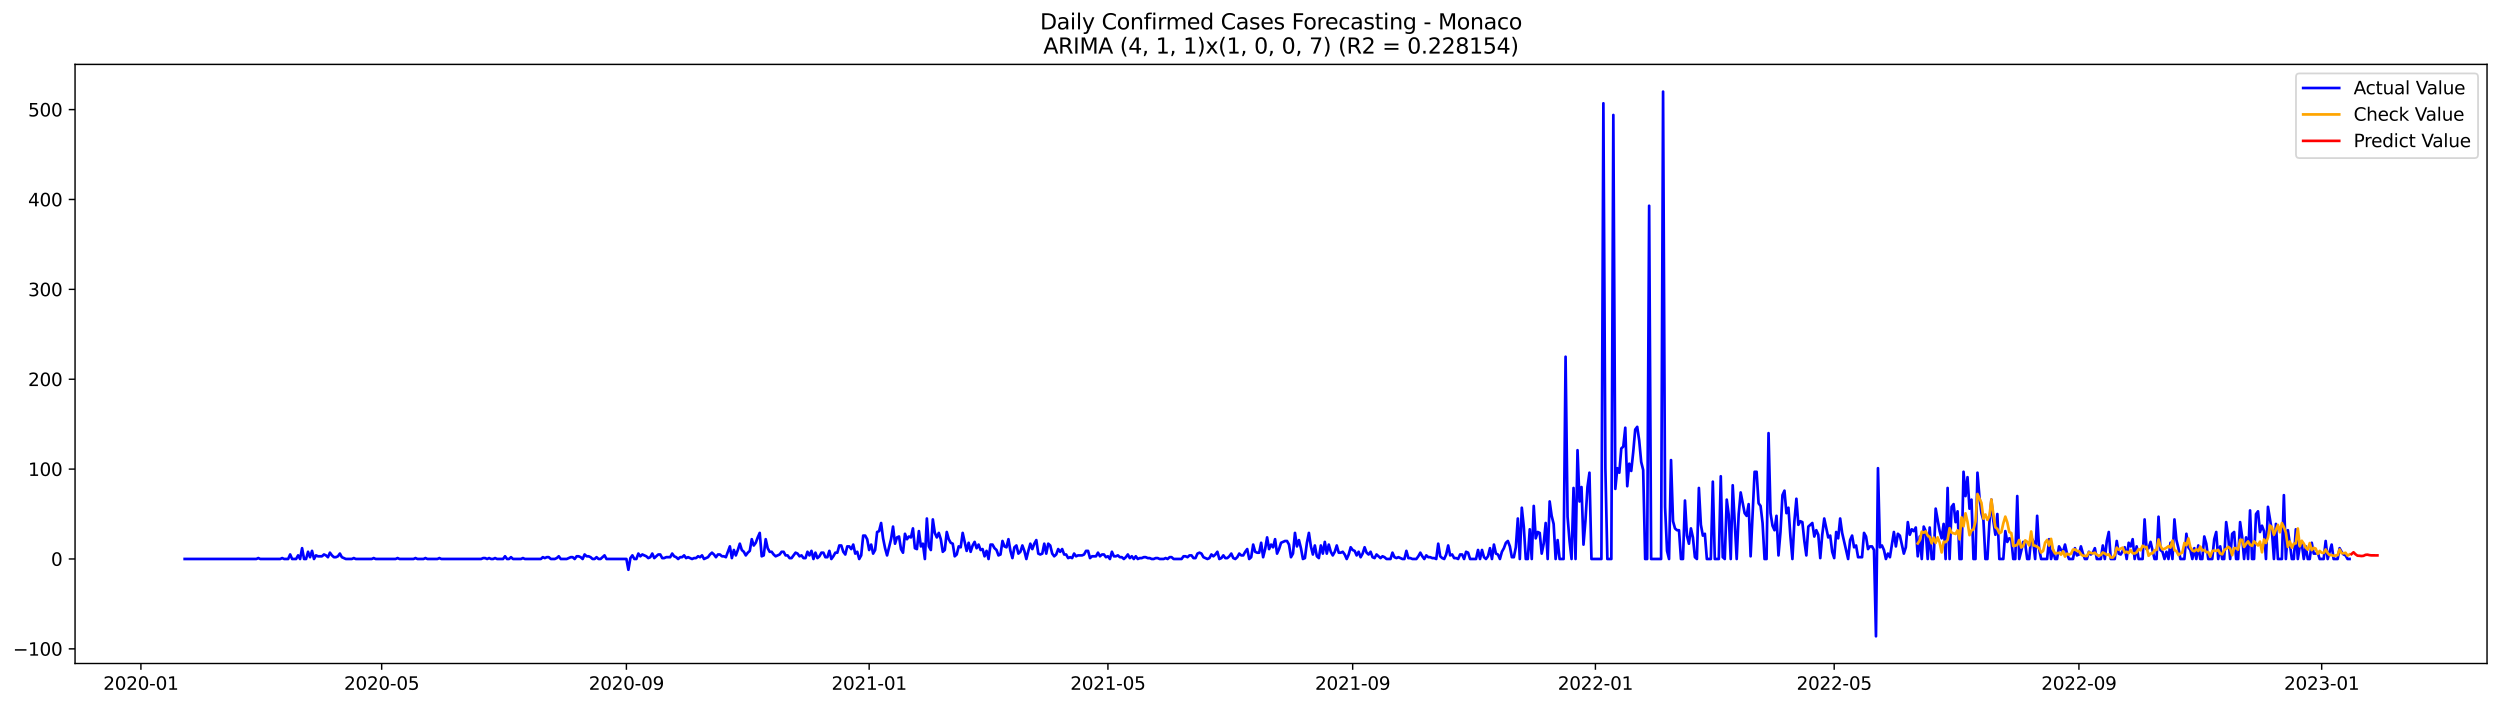 <?xml version="1.0" encoding="utf-8" standalone="no"?>
<!DOCTYPE svg PUBLIC "-//W3C//DTD SVG 1.1//EN"
  "http://www.w3.org/Graphics/SVG/1.1/DTD/svg11.dtd">
<svg xmlns:xlink="http://www.w3.org/1999/xlink" width="1388.067pt" height="392.274pt" viewBox="0 0 1388.067 392.274" xmlns="http://www.w3.org/2000/svg" version="1.1">
 <defs>
  <style type="text/css">*{stroke-linejoin: round; stroke-linecap: butt}</style>
 </defs>
 <g id="figure_1">
  <g id="patch_1">
   <path d="M 0 392.274 
L 1388.067 392.274 
L 1388.067 0 
L 0 0 
z
" style="fill: #ffffff"/>
  </g>
  <g id="axes_1">
   <g id="patch_2">
    <path d="M 41.667 368.396 
L 1380.867 368.396 
L 1380.867 35.755 
L 41.667 35.755 
z
" style="fill: #ffffff"/>
   </g>
   <g id="matplotlib.axis_1">
    <g id="xtick_1">
     <g id="line2d_1">
      <defs>
       <path id="mb49d3b190c" d="M 0 0 
L 0 3.5 
" style="stroke: #000000; stroke-width: 0.8"/>
      </defs>
      <g>
       <use xlink:href="#mb49d3b190c" x="78.235" y="368.396" style="stroke: #000000; stroke-width: 0.8"/>
      </g>
     </g>
     <g id="text_1">
      <!-- 2020-01 -->
      <g transform="translate(57.344 382.994)scale(0.1 -0.1)">
       <defs>
        <path id="DejaVuSans-32" d="M 1228 531 
L 3431 531 
L 3431 0 
L 469 0 
L 469 531 
Q 828 903 1448 1529 
Q 2069 2156 2228 2338 
Q 2531 2678 2651 2914 
Q 2772 3150 2772 3378 
Q 2772 3750 2511 3984 
Q 2250 4219 1831 4219 
Q 1534 4219 1204 4116 
Q 875 4013 500 3803 
L 500 4441 
Q 881 4594 1212 4672 
Q 1544 4750 1819 4750 
Q 2544 4750 2975 4387 
Q 3406 4025 3406 3419 
Q 3406 3131 3298 2873 
Q 3191 2616 2906 2266 
Q 2828 2175 2409 1742 
Q 1991 1309 1228 531 
z
" transform="scale(0.016)"/>
        <path id="DejaVuSans-30" d="M 2034 4250 
Q 1547 4250 1301 3770 
Q 1056 3291 1056 2328 
Q 1056 1369 1301 889 
Q 1547 409 2034 409 
Q 2525 409 2770 889 
Q 3016 1369 3016 2328 
Q 3016 3291 2770 3770 
Q 2525 4250 2034 4250 
z
M 2034 4750 
Q 2819 4750 3233 4129 
Q 3647 3509 3647 2328 
Q 3647 1150 3233 529 
Q 2819 -91 2034 -91 
Q 1250 -91 836 529 
Q 422 1150 422 2328 
Q 422 3509 836 4129 
Q 1250 4750 2034 4750 
z
" transform="scale(0.016)"/>
        <path id="DejaVuSans-2d" d="M 313 2009 
L 1997 2009 
L 1997 1497 
L 313 1497 
L 313 2009 
z
" transform="scale(0.016)"/>
        <path id="DejaVuSans-31" d="M 794 531 
L 1825 531 
L 1825 4091 
L 703 3866 
L 703 4441 
L 1819 4666 
L 2450 4666 
L 2450 531 
L 3481 531 
L 3481 0 
L 794 0 
L 794 531 
z
" transform="scale(0.016)"/>
       </defs>
       <use xlink:href="#DejaVuSans-32"/>
       <use xlink:href="#DejaVuSans-30" x="63.623"/>
       <use xlink:href="#DejaVuSans-32" x="127.246"/>
       <use xlink:href="#DejaVuSans-30" x="190.869"/>
       <use xlink:href="#DejaVuSans-2d" x="254.492"/>
       <use xlink:href="#DejaVuSans-30" x="290.576"/>
       <use xlink:href="#DejaVuSans-31" x="354.199"/>
      </g>
     </g>
    </g>
    <g id="xtick_2">
     <g id="line2d_2">
      <g>
       <use xlink:href="#mb49d3b190c" x="211.912" y="368.396" style="stroke: #000000; stroke-width: 0.8"/>
      </g>
     </g>
     <g id="text_2">
      <!-- 2020-05 -->
      <g transform="translate(191.021 382.994)scale(0.1 -0.1)">
       <defs>
        <path id="DejaVuSans-35" d="M 691 4666 
L 3169 4666 
L 3169 4134 
L 1269 4134 
L 1269 2991 
Q 1406 3038 1543 3061 
Q 1681 3084 1819 3084 
Q 2600 3084 3056 2656 
Q 3513 2228 3513 1497 
Q 3513 744 3044 326 
Q 2575 -91 1722 -91 
Q 1428 -91 1123 -41 
Q 819 9 494 109 
L 494 744 
Q 775 591 1075 516 
Q 1375 441 1709 441 
Q 2250 441 2565 725 
Q 2881 1009 2881 1497 
Q 2881 1984 2565 2268 
Q 2250 2553 1709 2553 
Q 1456 2553 1204 2497 
Q 953 2441 691 2322 
L 691 4666 
z
" transform="scale(0.016)"/>
       </defs>
       <use xlink:href="#DejaVuSans-32"/>
       <use xlink:href="#DejaVuSans-30" x="63.623"/>
       <use xlink:href="#DejaVuSans-32" x="127.246"/>
       <use xlink:href="#DejaVuSans-30" x="190.869"/>
       <use xlink:href="#DejaVuSans-2d" x="254.492"/>
       <use xlink:href="#DejaVuSans-30" x="290.576"/>
       <use xlink:href="#DejaVuSans-35" x="354.199"/>
      </g>
     </g>
    </g>
    <g id="xtick_3">
     <g id="line2d_3">
      <g>
       <use xlink:href="#mb49d3b190c" x="347.798" y="368.396" style="stroke: #000000; stroke-width: 0.8"/>
      </g>
     </g>
     <g id="text_3">
      <!-- 2020-09 -->
      <g transform="translate(326.907 382.994)scale(0.1 -0.1)">
       <defs>
        <path id="DejaVuSans-39" d="M 703 97 
L 703 672 
Q 941 559 1184 500 
Q 1428 441 1663 441 
Q 2288 441 2617 861 
Q 2947 1281 2994 2138 
Q 2813 1869 2534 1725 
Q 2256 1581 1919 1581 
Q 1219 1581 811 2004 
Q 403 2428 403 3163 
Q 403 3881 828 4315 
Q 1253 4750 1959 4750 
Q 2769 4750 3195 4129 
Q 3622 3509 3622 2328 
Q 3622 1225 3098 567 
Q 2575 -91 1691 -91 
Q 1453 -91 1209 -44 
Q 966 3 703 97 
z
M 1959 2075 
Q 2384 2075 2632 2365 
Q 2881 2656 2881 3163 
Q 2881 3666 2632 3958 
Q 2384 4250 1959 4250 
Q 1534 4250 1286 3958 
Q 1038 3666 1038 3163 
Q 1038 2656 1286 2365 
Q 1534 2075 1959 2075 
z
" transform="scale(0.016)"/>
       </defs>
       <use xlink:href="#DejaVuSans-32"/>
       <use xlink:href="#DejaVuSans-30" x="63.623"/>
       <use xlink:href="#DejaVuSans-32" x="127.246"/>
       <use xlink:href="#DejaVuSans-30" x="190.869"/>
       <use xlink:href="#DejaVuSans-2d" x="254.492"/>
       <use xlink:href="#DejaVuSans-30" x="290.576"/>
       <use xlink:href="#DejaVuSans-39" x="354.199"/>
      </g>
     </g>
    </g>
    <g id="xtick_4">
     <g id="line2d_4">
      <g>
       <use xlink:href="#mb49d3b190c" x="482.58" y="368.396" style="stroke: #000000; stroke-width: 0.8"/>
      </g>
     </g>
     <g id="text_4">
      <!-- 2021-01 -->
      <g transform="translate(461.689 382.994)scale(0.1 -0.1)">
       <use xlink:href="#DejaVuSans-32"/>
       <use xlink:href="#DejaVuSans-30" x="63.623"/>
       <use xlink:href="#DejaVuSans-32" x="127.246"/>
       <use xlink:href="#DejaVuSans-31" x="190.869"/>
       <use xlink:href="#DejaVuSans-2d" x="254.492"/>
       <use xlink:href="#DejaVuSans-30" x="290.576"/>
       <use xlink:href="#DejaVuSans-31" x="354.199"/>
      </g>
     </g>
    </g>
    <g id="xtick_5">
     <g id="line2d_5">
      <g>
       <use xlink:href="#mb49d3b190c" x="615.152" y="368.396" style="stroke: #000000; stroke-width: 0.8"/>
      </g>
     </g>
     <g id="text_5">
      <!-- 2021-05 -->
      <g transform="translate(594.261 382.994)scale(0.1 -0.1)">
       <use xlink:href="#DejaVuSans-32"/>
       <use xlink:href="#DejaVuSans-30" x="63.623"/>
       <use xlink:href="#DejaVuSans-32" x="127.246"/>
       <use xlink:href="#DejaVuSans-31" x="190.869"/>
       <use xlink:href="#DejaVuSans-2d" x="254.492"/>
       <use xlink:href="#DejaVuSans-30" x="290.576"/>
       <use xlink:href="#DejaVuSans-35" x="354.199"/>
      </g>
     </g>
    </g>
    <g id="xtick_6">
     <g id="line2d_6">
      <g>
       <use xlink:href="#mb49d3b190c" x="751.039" y="368.396" style="stroke: #000000; stroke-width: 0.8"/>
      </g>
     </g>
     <g id="text_6">
      <!-- 2021-09 -->
      <g transform="translate(730.147 382.994)scale(0.1 -0.1)">
       <use xlink:href="#DejaVuSans-32"/>
       <use xlink:href="#DejaVuSans-30" x="63.623"/>
       <use xlink:href="#DejaVuSans-32" x="127.246"/>
       <use xlink:href="#DejaVuSans-31" x="190.869"/>
       <use xlink:href="#DejaVuSans-2d" x="254.492"/>
       <use xlink:href="#DejaVuSans-30" x="290.576"/>
       <use xlink:href="#DejaVuSans-39" x="354.199"/>
      </g>
     </g>
    </g>
    <g id="xtick_7">
     <g id="line2d_7">
      <g>
       <use xlink:href="#mb49d3b190c" x="885.821" y="368.396" style="stroke: #000000; stroke-width: 0.8"/>
      </g>
     </g>
     <g id="text_7">
      <!-- 2022-01 -->
      <g transform="translate(864.929 382.994)scale(0.1 -0.1)">
       <use xlink:href="#DejaVuSans-32"/>
       <use xlink:href="#DejaVuSans-30" x="63.623"/>
       <use xlink:href="#DejaVuSans-32" x="127.246"/>
       <use xlink:href="#DejaVuSans-32" x="190.869"/>
       <use xlink:href="#DejaVuSans-2d" x="254.492"/>
       <use xlink:href="#DejaVuSans-30" x="290.576"/>
       <use xlink:href="#DejaVuSans-31" x="354.199"/>
      </g>
     </g>
    </g>
    <g id="xtick_8">
     <g id="line2d_8">
      <g>
       <use xlink:href="#mb49d3b190c" x="1018.393" y="368.396" style="stroke: #000000; stroke-width: 0.8"/>
      </g>
     </g>
     <g id="text_8">
      <!-- 2022-05 -->
      <g transform="translate(997.501 382.994)scale(0.1 -0.1)">
       <use xlink:href="#DejaVuSans-32"/>
       <use xlink:href="#DejaVuSans-30" x="63.623"/>
       <use xlink:href="#DejaVuSans-32" x="127.246"/>
       <use xlink:href="#DejaVuSans-32" x="190.869"/>
       <use xlink:href="#DejaVuSans-2d" x="254.492"/>
       <use xlink:href="#DejaVuSans-30" x="290.576"/>
       <use xlink:href="#DejaVuSans-35" x="354.199"/>
      </g>
     </g>
    </g>
    <g id="xtick_9">
     <g id="line2d_9">
      <g>
       <use xlink:href="#mb49d3b190c" x="1154.279" y="368.396" style="stroke: #000000; stroke-width: 0.8"/>
      </g>
     </g>
     <g id="text_9">
      <!-- 2022-09 -->
      <g transform="translate(1133.388 382.994)scale(0.1 -0.1)">
       <use xlink:href="#DejaVuSans-32"/>
       <use xlink:href="#DejaVuSans-30" x="63.623"/>
       <use xlink:href="#DejaVuSans-32" x="127.246"/>
       <use xlink:href="#DejaVuSans-32" x="190.869"/>
       <use xlink:href="#DejaVuSans-2d" x="254.492"/>
       <use xlink:href="#DejaVuSans-30" x="290.576"/>
       <use xlink:href="#DejaVuSans-39" x="354.199"/>
      </g>
     </g>
    </g>
    <g id="xtick_10">
     <g id="line2d_10">
      <g>
       <use xlink:href="#mb49d3b190c" x="1289.061" y="368.396" style="stroke: #000000; stroke-width: 0.8"/>
      </g>
     </g>
     <g id="text_10">
      <!-- 2023-01 -->
      <g transform="translate(1268.17 382.994)scale(0.1 -0.1)">
       <defs>
        <path id="DejaVuSans-33" d="M 2597 2516 
Q 3050 2419 3304 2112 
Q 3559 1806 3559 1356 
Q 3559 666 3084 287 
Q 2609 -91 1734 -91 
Q 1441 -91 1130 -33 
Q 819 25 488 141 
L 488 750 
Q 750 597 1062 519 
Q 1375 441 1716 441 
Q 2309 441 2620 675 
Q 2931 909 2931 1356 
Q 2931 1769 2642 2001 
Q 2353 2234 1838 2234 
L 1294 2234 
L 1294 2753 
L 1863 2753 
Q 2328 2753 2575 2939 
Q 2822 3125 2822 3475 
Q 2822 3834 2567 4026 
Q 2313 4219 1838 4219 
Q 1578 4219 1281 4162 
Q 984 4106 628 3988 
L 628 4550 
Q 988 4650 1302 4700 
Q 1616 4750 1894 4750 
Q 2613 4750 3031 4423 
Q 3450 4097 3450 3541 
Q 3450 3153 3228 2886 
Q 3006 2619 2597 2516 
z
" transform="scale(0.016)"/>
       </defs>
       <use xlink:href="#DejaVuSans-32"/>
       <use xlink:href="#DejaVuSans-30" x="63.623"/>
       <use xlink:href="#DejaVuSans-32" x="127.246"/>
       <use xlink:href="#DejaVuSans-33" x="190.869"/>
       <use xlink:href="#DejaVuSans-2d" x="254.492"/>
       <use xlink:href="#DejaVuSans-30" x="290.576"/>
       <use xlink:href="#DejaVuSans-31" x="354.199"/>
      </g>
     </g>
    </g>
   </g>
   <g id="matplotlib.axis_2">
    <g id="ytick_1">
     <g id="line2d_11">
      <defs>
       <path id="m1ffd8fcae8" d="M 0 0 
L -3.5 0 
" style="stroke: #000000; stroke-width: 0.8"/>
      </defs>
      <g>
       <use xlink:href="#m1ffd8fcae8" x="41.667" y="360.262" style="stroke: #000000; stroke-width: 0.8"/>
      </g>
     </g>
     <g id="text_11">
      <!-- −100 -->
      <g transform="translate(7.2 364.061)scale(0.1 -0.1)">
       <defs>
        <path id="DejaVuSans-2212" d="M 678 2272 
L 4684 2272 
L 4684 1741 
L 678 1741 
L 678 2272 
z
" transform="scale(0.016)"/>
       </defs>
       <use xlink:href="#DejaVuSans-2212"/>
       <use xlink:href="#DejaVuSans-31" x="83.789"/>
       <use xlink:href="#DejaVuSans-30" x="147.412"/>
       <use xlink:href="#DejaVuSans-30" x="211.035"/>
      </g>
     </g>
    </g>
    <g id="ytick_2">
     <g id="line2d_12">
      <g>
       <use xlink:href="#m1ffd8fcae8" x="41.667" y="310.361" style="stroke: #000000; stroke-width: 0.8"/>
      </g>
     </g>
     <g id="text_12">
      <!-- 0 -->
      <g transform="translate(28.305 314.16)scale(0.1 -0.1)">
       <use xlink:href="#DejaVuSans-30"/>
      </g>
     </g>
    </g>
    <g id="ytick_3">
     <g id="line2d_13">
      <g>
       <use xlink:href="#m1ffd8fcae8" x="41.667" y="260.46" style="stroke: #000000; stroke-width: 0.8"/>
      </g>
     </g>
     <g id="text_13">
      <!-- 100 -->
      <g transform="translate(15.58 264.259)scale(0.1 -0.1)">
       <use xlink:href="#DejaVuSans-31"/>
       <use xlink:href="#DejaVuSans-30" x="63.623"/>
       <use xlink:href="#DejaVuSans-30" x="127.246"/>
      </g>
     </g>
    </g>
    <g id="ytick_4">
     <g id="line2d_14">
      <g>
       <use xlink:href="#m1ffd8fcae8" x="41.667" y="210.559" style="stroke: #000000; stroke-width: 0.8"/>
      </g>
     </g>
     <g id="text_14">
      <!-- 200 -->
      <g transform="translate(15.58 214.358)scale(0.1 -0.1)">
       <use xlink:href="#DejaVuSans-32"/>
       <use xlink:href="#DejaVuSans-30" x="63.623"/>
       <use xlink:href="#DejaVuSans-30" x="127.246"/>
      </g>
     </g>
    </g>
    <g id="ytick_5">
     <g id="line2d_15">
      <g>
       <use xlink:href="#m1ffd8fcae8" x="41.667" y="160.658" style="stroke: #000000; stroke-width: 0.8"/>
      </g>
     </g>
     <g id="text_15">
      <!-- 300 -->
      <g transform="translate(15.58 164.457)scale(0.1 -0.1)">
       <use xlink:href="#DejaVuSans-33"/>
       <use xlink:href="#DejaVuSans-30" x="63.623"/>
       <use xlink:href="#DejaVuSans-30" x="127.246"/>
      </g>
     </g>
    </g>
    <g id="ytick_6">
     <g id="line2d_16">
      <g>
       <use xlink:href="#m1ffd8fcae8" x="41.667" y="110.757" style="stroke: #000000; stroke-width: 0.8"/>
      </g>
     </g>
     <g id="text_16">
      <!-- 400 -->
      <g transform="translate(15.58 114.556)scale(0.1 -0.1)">
       <defs>
        <path id="DejaVuSans-34" d="M 2419 4116 
L 825 1625 
L 2419 1625 
L 2419 4116 
z
M 2253 4666 
L 3047 4666 
L 3047 1625 
L 3713 1625 
L 3713 1100 
L 3047 1100 
L 3047 0 
L 2419 0 
L 2419 1100 
L 313 1100 
L 313 1709 
L 2253 4666 
z
" transform="scale(0.016)"/>
       </defs>
       <use xlink:href="#DejaVuSans-34"/>
       <use xlink:href="#DejaVuSans-30" x="63.623"/>
       <use xlink:href="#DejaVuSans-30" x="127.246"/>
      </g>
     </g>
    </g>
    <g id="ytick_7">
     <g id="line2d_17">
      <g>
       <use xlink:href="#m1ffd8fcae8" x="41.667" y="60.856" style="stroke: #000000; stroke-width: 0.8"/>
      </g>
     </g>
     <g id="text_17">
      <!-- 500 -->
      <g transform="translate(15.58 64.655)scale(0.1 -0.1)">
       <use xlink:href="#DejaVuSans-35"/>
       <use xlink:href="#DejaVuSans-30" x="63.623"/>
       <use xlink:href="#DejaVuSans-30" x="127.246"/>
      </g>
     </g>
    </g>
   </g>
   <g id="line2d_18">
    <path d="M 102.54 310.361 
L 142.312 310.361 
L 143.416 309.862 
L 144.521 310.361 
L 155.569 310.361 
L 156.674 309.862 
L 157.778 310.361 
L 159.988 310.361 
L 161.093 307.866 
L 162.197 310.361 
L 164.407 310.361 
L 165.512 308.365 
L 166.616 310.361 
L 167.721 304.373 
L 168.826 310.361 
L 169.931 310.361 
L 171.036 306.369 
L 172.14 309.363 
L 173.245 305.87 
L 174.35 310.361 
L 175.455 308.365 
L 176.559 308.864 
L 178.769 308.864 
L 179.874 307.866 
L 180.978 308.365 
L 182.083 309.363 
L 183.188 306.868 
L 184.293 308.365 
L 185.398 309.363 
L 186.502 309.363 
L 187.607 308.864 
L 188.712 307.367 
L 189.817 309.363 
L 192.026 310.361 
L 195.34 310.361 
L 196.445 309.862 
L 197.55 310.361 
L 206.388 310.361 
L 207.493 309.862 
L 208.598 310.361 
L 219.645 310.361 
L 220.75 309.862 
L 221.855 310.361 
L 229.588 310.361 
L 230.693 309.862 
L 231.798 310.361 
L 235.112 310.361 
L 236.217 309.862 
L 237.322 310.361 
L 242.845 310.361 
L 243.95 309.862 
L 245.055 310.361 
L 267.15 310.361 
L 268.255 309.862 
L 269.36 309.862 
L 270.465 310.361 
L 271.569 309.862 
L 272.674 310.361 
L 273.779 310.361 
L 274.884 309.862 
L 275.989 310.361 
L 279.303 310.361 
L 280.408 308.864 
L 281.512 310.361 
L 282.617 310.361 
L 283.722 309.363 
L 284.827 310.361 
L 289.246 310.361 
L 290.351 309.862 
L 291.455 310.361 
L 300.293 310.361 
L 301.398 309.363 
L 302.503 309.862 
L 303.608 309.363 
L 304.712 309.363 
L 305.817 310.361 
L 308.027 310.361 
L 309.132 309.862 
L 310.236 308.864 
L 311.341 310.361 
L 314.655 310.361 
L 316.865 309.363 
L 317.97 309.363 
L 319.074 310.361 
L 320.179 308.864 
L 321.284 308.864 
L 322.389 309.363 
L 323.494 310.361 
L 324.598 307.866 
L 325.703 308.864 
L 326.808 308.864 
L 327.913 309.363 
L 329.017 310.361 
L 330.122 310.361 
L 331.227 309.363 
L 332.332 310.361 
L 333.436 310.361 
L 335.646 308.365 
L 336.751 310.361 
L 347.798 310.361 
L 348.903 316.349 
L 350.008 309.862 
L 351.113 308.365 
L 352.218 310.361 
L 353.322 310.361 
L 354.427 307.367 
L 355.532 308.864 
L 356.637 307.866 
L 358.846 308.864 
L 359.951 309.862 
L 361.056 309.363 
L 362.16 307.367 
L 363.265 309.862 
L 365.475 307.866 
L 366.58 307.866 
L 367.684 309.862 
L 368.789 309.862 
L 369.894 309.363 
L 372.103 309.363 
L 373.208 307.367 
L 374.313 308.864 
L 375.418 309.363 
L 376.522 310.361 
L 377.627 309.363 
L 378.732 309.363 
L 379.837 308.365 
L 380.941 309.862 
L 382.046 309.363 
L 384.256 310.361 
L 385.361 309.862 
L 386.465 309.862 
L 387.57 308.864 
L 388.675 309.363 
L 389.78 308.365 
L 390.884 310.361 
L 393.094 309.363 
L 394.199 307.866 
L 395.303 306.868 
L 396.408 307.866 
L 397.513 309.363 
L 398.618 307.866 
L 399.723 307.866 
L 400.827 308.864 
L 401.932 308.864 
L 403.037 309.363 
L 405.246 303.375 
L 406.351 309.862 
L 407.456 305.371 
L 408.561 308.365 
L 409.665 305.371 
L 410.77 301.877 
L 411.875 305.371 
L 412.98 306.369 
L 414.085 308.365 
L 415.189 306.868 
L 416.294 305.87 
L 417.399 299.382 
L 418.504 302.875 
L 419.608 301.378 
L 420.713 298.384 
L 421.818 295.889 
L 422.923 308.864 
L 424.027 308.365 
L 425.132 299.382 
L 426.237 304.373 
L 427.342 306.369 
L 428.447 306.369 
L 429.551 307.866 
L 430.656 308.864 
L 432.866 307.866 
L 433.97 306.369 
L 435.075 306.369 
L 436.18 308.365 
L 437.285 308.365 
L 438.389 309.862 
L 439.494 309.862 
L 441.704 306.868 
L 442.809 307.367 
L 443.913 308.864 
L 445.018 308.365 
L 446.123 309.862 
L 447.228 309.862 
L 448.332 306.369 
L 449.437 308.365 
L 450.542 305.87 
L 451.647 310.361 
L 452.751 306.868 
L 453.856 309.862 
L 454.961 308.864 
L 456.066 306.868 
L 457.171 306.868 
L 458.275 309.363 
L 459.38 309.363 
L 460.485 305.87 
L 461.59 310.361 
L 462.694 308.864 
L 463.799 306.868 
L 464.904 306.868 
L 466.009 302.875 
L 467.113 302.875 
L 468.218 306.369 
L 469.323 307.866 
L 470.428 303.375 
L 471.532 303.375 
L 472.637 304.872 
L 473.742 302.376 
L 474.847 307.367 
L 475.952 306.369 
L 477.056 310.361 
L 478.161 308.365 
L 479.266 297.386 
L 480.371 297.386 
L 481.475 299.382 
L 482.58 305.371 
L 483.685 302.376 
L 484.79 307.367 
L 485.894 305.371 
L 486.999 295.39 
L 488.104 294.891 
L 489.209 290.4 
L 490.314 298.883 
L 491.418 304.373 
L 492.523 308.365 
L 494.733 299.382 
L 495.837 292.396 
L 496.942 301.877 
L 498.047 298.384 
L 499.152 297.885 
L 500.256 304.872 
L 501.361 306.868 
L 502.466 296.388 
L 503.571 299.382 
L 504.676 297.885 
L 505.78 298.384 
L 506.885 293.394 
L 507.99 304.373 
L 509.095 304.872 
L 510.199 294.891 
L 511.304 303.375 
L 512.409 301.877 
L 513.514 310.361 
L 514.618 287.905 
L 515.723 303.375 
L 516.828 305.371 
L 517.933 288.404 
L 519.038 295.889 
L 520.142 298.384 
L 521.247 295.889 
L 522.352 299.382 
L 523.457 306.369 
L 524.561 305.371 
L 525.666 295.39 
L 526.771 299.382 
L 527.876 301.378 
L 528.98 301.877 
L 530.085 308.864 
L 531.19 307.866 
L 532.295 303.375 
L 533.4 303.874 
L 534.504 295.889 
L 536.714 305.87 
L 537.819 301.378 
L 538.923 306.369 
L 540.028 302.875 
L 541.133 300.879 
L 542.238 304.373 
L 543.342 302.376 
L 544.447 305.371 
L 545.552 304.872 
L 546.657 308.864 
L 547.761 305.87 
L 548.866 310.361 
L 549.971 302.376 
L 551.076 302.376 
L 552.181 304.373 
L 553.285 305.371 
L 554.39 308.365 
L 555.495 307.866 
L 556.6 300.38 
L 557.704 303.375 
L 558.809 303.874 
L 559.914 299.382 
L 561.019 305.87 
L 562.123 309.862 
L 563.228 303.874 
L 564.333 302.875 
L 565.438 307.367 
L 566.543 306.369 
L 567.647 302.875 
L 568.752 305.87 
L 569.857 310.361 
L 570.962 305.87 
L 572.066 301.877 
L 573.171 304.872 
L 574.276 301.877 
L 575.381 299.881 
L 576.485 307.367 
L 577.59 307.866 
L 578.695 307.367 
L 579.8 301.877 
L 580.905 307.367 
L 582.009 301.877 
L 583.114 302.875 
L 584.219 307.367 
L 585.324 308.864 
L 586.428 307.866 
L 587.533 304.872 
L 588.638 306.369 
L 589.743 304.872 
L 590.847 307.866 
L 591.952 307.866 
L 593.057 309.862 
L 594.162 309.363 
L 595.267 309.862 
L 596.371 307.367 
L 597.476 308.864 
L 598.581 308.365 
L 600.79 308.365 
L 601.895 307.866 
L 603 305.87 
L 604.105 305.87 
L 605.209 309.862 
L 606.314 308.864 
L 608.524 308.864 
L 609.629 306.868 
L 610.733 308.864 
L 611.838 307.866 
L 612.943 307.866 
L 614.048 309.363 
L 615.152 308.864 
L 616.257 310.361 
L 617.362 306.369 
L 618.467 308.864 
L 619.571 308.864 
L 620.676 308.365 
L 621.781 309.363 
L 622.886 309.363 
L 623.99 310.361 
L 625.095 309.363 
L 626.2 307.866 
L 627.305 309.862 
L 628.41 308.864 
L 629.514 310.361 
L 630.619 308.864 
L 631.724 310.361 
L 632.829 309.862 
L 633.933 309.862 
L 635.038 309.363 
L 636.143 309.363 
L 637.248 309.862 
L 638.352 309.862 
L 639.457 310.361 
L 640.562 310.361 
L 641.667 309.862 
L 642.772 309.862 
L 643.876 310.361 
L 646.086 310.361 
L 647.191 309.862 
L 648.295 310.361 
L 649.4 309.363 
L 650.505 309.363 
L 651.61 310.361 
L 656.029 310.361 
L 657.134 308.864 
L 658.238 308.864 
L 659.343 309.363 
L 660.448 308.365 
L 661.553 308.365 
L 662.657 309.862 
L 663.762 309.862 
L 664.867 307.367 
L 665.972 306.868 
L 667.076 307.367 
L 668.181 309.363 
L 670.391 310.361 
L 671.496 309.862 
L 672.6 307.866 
L 673.705 308.864 
L 674.81 307.866 
L 675.915 306.369 
L 677.019 310.361 
L 678.124 309.862 
L 679.229 308.365 
L 680.334 309.862 
L 681.438 309.862 
L 682.543 308.864 
L 683.648 307.367 
L 684.753 309.862 
L 685.858 310.361 
L 686.962 309.363 
L 688.067 307.367 
L 689.172 308.365 
L 690.277 308.365 
L 691.381 306.369 
L 692.486 304.872 
L 693.591 310.361 
L 694.696 309.363 
L 695.8 302.376 
L 696.905 306.369 
L 698.01 306.868 
L 699.115 306.868 
L 700.22 301.378 
L 701.324 309.363 
L 702.429 304.872 
L 703.534 298.384 
L 704.639 304.872 
L 705.743 302.376 
L 706.848 303.874 
L 707.953 299.382 
L 709.058 307.367 
L 710.162 304.872 
L 711.267 301.378 
L 713.477 300.38 
L 714.581 300.38 
L 715.686 302.376 
L 716.791 309.363 
L 717.896 307.367 
L 719.001 295.889 
L 720.105 303.375 
L 721.21 299.881 
L 722.315 304.373 
L 723.42 310.361 
L 724.524 309.862 
L 725.629 301.378 
L 726.734 295.889 
L 727.839 303.375 
L 728.943 307.866 
L 730.048 302.875 
L 731.153 308.864 
L 732.258 309.862 
L 733.363 302.875 
L 734.467 307.367 
L 735.572 300.879 
L 736.677 307.367 
L 737.782 302.376 
L 738.886 306.369 
L 739.991 308.365 
L 741.096 306.369 
L 742.201 302.875 
L 743.305 306.868 
L 744.41 306.868 
L 745.515 306.369 
L 746.62 307.866 
L 747.725 310.361 
L 748.829 307.866 
L 749.934 303.874 
L 751.039 305.371 
L 752.144 305.87 
L 753.248 308.365 
L 754.353 306.369 
L 755.458 309.363 
L 756.563 307.367 
L 757.667 303.874 
L 758.772 306.868 
L 759.877 307.866 
L 760.982 306.369 
L 762.087 309.363 
L 763.191 309.862 
L 764.296 307.866 
L 766.506 309.862 
L 767.61 308.864 
L 768.715 309.363 
L 769.82 310.361 
L 772.029 310.361 
L 773.134 306.868 
L 774.239 309.363 
L 775.344 309.862 
L 776.449 309.363 
L 778.658 310.361 
L 779.763 310.361 
L 780.868 305.87 
L 781.972 309.862 
L 783.077 309.862 
L 784.182 310.361 
L 786.391 310.361 
L 787.496 308.864 
L 788.601 306.868 
L 789.706 308.864 
L 790.81 310.361 
L 791.915 308.365 
L 793.02 309.363 
L 794.125 309.363 
L 795.23 309.862 
L 796.334 309.862 
L 797.439 310.361 
L 798.544 301.877 
L 799.649 308.864 
L 800.753 309.862 
L 801.858 310.361 
L 802.963 307.866 
L 804.068 302.875 
L 805.172 308.365 
L 806.277 307.866 
L 807.382 309.862 
L 808.487 309.862 
L 809.592 310.361 
L 810.696 307.866 
L 811.801 307.866 
L 812.906 310.361 
L 814.011 306.369 
L 815.115 306.868 
L 816.22 310.361 
L 819.534 310.361 
L 820.639 305.371 
L 821.744 310.361 
L 822.849 305.371 
L 823.954 309.363 
L 825.058 310.361 
L 826.163 308.864 
L 827.268 304.373 
L 828.373 310.361 
L 829.477 302.376 
L 830.582 307.367 
L 831.687 307.866 
L 832.792 310.361 
L 833.896 306.369 
L 835.001 304.373 
L 836.106 301.378 
L 837.211 300.38 
L 838.316 303.375 
L 839.42 309.363 
L 840.525 309.363 
L 841.63 303.874 
L 842.735 287.905 
L 843.839 310.361 
L 844.944 281.917 
L 846.049 292.396 
L 847.154 310.361 
L 848.258 310.361 
L 849.363 293.893 
L 850.468 310.361 
L 851.573 280.919 
L 852.678 298.883 
L 853.782 295.39 
L 854.887 295.889 
L 855.992 307.367 
L 857.097 301.877 
L 858.201 290.4 
L 859.306 310.361 
L 860.411 278.424 
L 861.516 286.408 
L 862.62 290.899 
L 863.725 310.361 
L 864.83 299.881 
L 865.935 310.361 
L 868.144 310.361 
L 869.249 198.083 
L 870.354 286.907 
L 871.459 300.38 
L 872.563 310.361 
L 873.668 270.939 
L 874.773 310.361 
L 875.878 249.98 
L 876.982 278.424 
L 878.087 270.44 
L 879.192 302.376 
L 880.297 288.903 
L 881.401 270.44 
L 882.506 262.456 
L 883.611 310.361 
L 889.135 310.361 
L 890.24 57.363 
L 891.344 259.961 
L 892.449 310.361 
L 894.659 310.361 
L 895.763 63.85 
L 896.868 271.438 
L 897.973 259.961 
L 899.078 262.456 
L 900.183 248.982 
L 901.287 247.984 
L 902.392 237.505 
L 903.497 269.941 
L 904.602 257.466 
L 905.706 261.458 
L 906.811 250.978 
L 907.916 238.503 
L 909.021 237.006 
L 910.125 244.491 
L 911.23 256.468 
L 912.335 260.959 
L 913.44 310.361 
L 914.545 310.361 
L 915.649 114.25 
L 916.754 310.361 
L 922.278 310.361 
L 923.383 50.876 
L 924.487 281.418 
L 925.592 305.87 
L 926.697 310.361 
L 927.802 255.47 
L 928.907 289.402 
L 930.011 293.394 
L 931.116 294.392 
L 932.221 294.392 
L 933.326 310.361 
L 934.43 310.361 
L 935.535 277.925 
L 936.64 297.386 
L 937.745 301.877 
L 938.849 293.394 
L 939.954 298.384 
L 941.059 309.363 
L 942.164 310.361 
L 943.269 270.939 
L 944.373 291.398 
L 945.478 297.386 
L 946.583 296.388 
L 947.688 310.361 
L 949.897 310.361 
L 951.002 267.446 
L 952.107 310.361 
L 954.316 310.361 
L 955.421 264.452 
L 956.526 309.363 
L 957.63 310.361 
L 958.735 277.426 
L 959.84 285.909 
L 960.945 310.361 
L 962.05 269.442 
L 964.259 310.361 
L 965.364 285.41 
L 966.469 273.434 
L 968.678 284.911 
L 969.783 286.408 
L 970.888 279.921 
L 971.992 308.864 
L 974.202 261.957 
L 975.307 261.957 
L 976.412 279.422 
L 977.516 280.919 
L 978.621 290.4 
L 979.726 310.361 
L 980.831 310.361 
L 981.935 240.499 
L 983.04 284.911 
L 984.145 291.897 
L 985.25 294.392 
L 986.354 286.408 
L 987.459 308.365 
L 988.564 295.39 
L 989.669 274.931 
L 990.774 272.436 
L 991.878 284.911 
L 992.983 281.917 
L 994.088 297.885 
L 995.193 310.361 
L 996.297 289.402 
L 997.402 276.927 
L 998.507 291.398 
L 999.612 289.402 
L 1000.716 289.901 
L 1001.821 300.38 
L 1002.926 308.365 
L 1004.031 292.396 
L 1006.24 290.4 
L 1007.345 297.885 
L 1008.45 294.392 
L 1009.555 296.887 
L 1010.659 309.862 
L 1011.764 296.887 
L 1012.869 287.905 
L 1015.078 298.384 
L 1016.183 297.386 
L 1017.288 306.369 
L 1018.393 309.862 
L 1019.498 295.39 
L 1020.602 298.883 
L 1021.707 287.905 
L 1022.812 295.889 
L 1026.126 310.361 
L 1027.231 299.881 
L 1028.336 297.386 
L 1029.44 303.874 
L 1030.545 302.875 
L 1031.65 309.363 
L 1033.859 309.363 
L 1034.964 295.889 
L 1036.069 297.885 
L 1037.174 304.872 
L 1038.279 303.375 
L 1039.383 303.375 
L 1040.488 305.371 
L 1041.593 353.276 
L 1042.698 259.961 
L 1043.802 303.874 
L 1044.907 302.875 
L 1046.012 305.371 
L 1047.117 310.361 
L 1048.221 307.367 
L 1049.326 309.363 
L 1051.536 295.39 
L 1052.641 303.375 
L 1053.745 296.388 
L 1054.85 297.386 
L 1057.06 307.367 
L 1058.164 303.874 
L 1059.269 289.901 
L 1060.374 296.887 
L 1061.479 293.893 
L 1062.583 294.891 
L 1063.688 292.895 
L 1064.793 308.864 
L 1065.898 297.885 
L 1067.003 310.361 
L 1068.107 292.396 
L 1069.212 294.891 
L 1070.317 310.361 
L 1071.422 292.895 
L 1072.526 310.361 
L 1073.631 310.361 
L 1074.736 282.416 
L 1076.945 294.891 
L 1078.05 298.883 
L 1079.155 290.899 
L 1080.26 310.361 
L 1081.365 270.939 
L 1082.469 310.361 
L 1083.574 281.418 
L 1084.679 279.921 
L 1085.784 289.901 
L 1086.888 283.913 
L 1087.993 310.361 
L 1089.098 310.361 
L 1090.203 261.957 
L 1091.307 275.43 
L 1092.412 264.951 
L 1093.517 282.416 
L 1094.622 277.426 
L 1095.727 310.361 
L 1096.831 310.361 
L 1097.936 262.456 
L 1099.041 275.929 
L 1100.146 284.911 
L 1101.25 288.903 
L 1102.355 310.361 
L 1103.46 310.361 
L 1104.565 290.4 
L 1105.669 277.426 
L 1106.774 289.402 
L 1107.879 296.887 
L 1108.984 285.41 
L 1110.089 310.361 
L 1112.298 310.361 
L 1113.403 294.891 
L 1114.508 300.879 
L 1115.612 298.883 
L 1116.717 299.382 
L 1117.822 310.361 
L 1118.927 310.361 
L 1120.031 275.43 
L 1121.136 310.361 
L 1122.241 305.87 
L 1123.346 300.879 
L 1124.45 301.877 
L 1125.555 310.361 
L 1126.66 310.361 
L 1127.765 298.384 
L 1128.87 300.38 
L 1129.974 310.361 
L 1131.079 286.408 
L 1132.184 304.872 
L 1133.289 310.361 
L 1136.603 310.361 
L 1137.708 299.382 
L 1138.812 310.361 
L 1139.917 305.371 
L 1141.022 310.361 
L 1142.127 310.361 
L 1143.232 303.375 
L 1144.336 305.371 
L 1145.441 306.369 
L 1146.546 302.376 
L 1147.651 307.367 
L 1148.755 310.361 
L 1150.965 310.361 
L 1152.07 304.373 
L 1153.174 308.365 
L 1154.279 307.866 
L 1155.384 303.375 
L 1156.489 307.367 
L 1157.594 310.361 
L 1158.698 310.361 
L 1159.803 306.369 
L 1160.908 307.866 
L 1162.013 306.868 
L 1163.117 304.373 
L 1164.222 310.361 
L 1166.432 310.361 
L 1167.536 302.875 
L 1168.641 310.361 
L 1169.746 300.38 
L 1170.851 295.39 
L 1171.956 310.361 
L 1174.165 310.361 
L 1175.27 300.38 
L 1176.375 307.367 
L 1177.479 307.866 
L 1179.689 303.874 
L 1180.794 310.361 
L 1181.898 301.378 
L 1183.003 303.375 
L 1184.108 299.382 
L 1185.213 310.361 
L 1186.318 303.375 
L 1187.422 310.361 
L 1189.632 310.361 
L 1190.737 288.404 
L 1191.841 304.872 
L 1192.946 304.373 
L 1194.051 300.879 
L 1196.26 310.361 
L 1197.365 310.361 
L 1198.47 286.907 
L 1199.575 305.371 
L 1200.679 306.369 
L 1201.784 310.361 
L 1202.889 306.369 
L 1203.994 310.361 
L 1205.099 301.378 
L 1206.203 310.361 
L 1207.308 288.404 
L 1208.413 299.881 
L 1209.518 304.373 
L 1210.622 310.361 
L 1212.832 310.361 
L 1213.937 296.388 
L 1215.041 303.874 
L 1216.146 305.371 
L 1217.251 310.361 
L 1218.356 304.373 
L 1219.461 310.361 
L 1220.565 302.875 
L 1221.67 310.361 
L 1222.775 310.361 
L 1223.88 297.885 
L 1224.984 301.877 
L 1226.089 310.361 
L 1228.299 310.361 
L 1229.403 299.382 
L 1230.508 295.39 
L 1231.613 310.361 
L 1232.718 303.375 
L 1233.823 310.361 
L 1234.927 310.361 
L 1236.032 289.901 
L 1237.137 297.885 
L 1238.242 310.361 
L 1239.346 296.388 
L 1240.451 295.39 
L 1241.556 310.361 
L 1242.661 310.361 
L 1243.765 289.901 
L 1244.87 297.885 
L 1245.975 310.361 
L 1247.08 298.384 
L 1248.185 310.361 
L 1249.289 283.414 
L 1250.394 310.361 
L 1251.499 310.361 
L 1252.604 285.41 
L 1253.708 283.913 
L 1254.813 295.39 
L 1255.918 291.897 
L 1257.023 294.891 
L 1258.127 310.361 
L 1259.232 281.418 
L 1261.442 294.891 
L 1262.547 310.361 
L 1263.651 290.899 
L 1264.756 310.361 
L 1266.966 310.361 
L 1268.07 274.931 
L 1269.175 310.361 
L 1270.28 294.392 
L 1271.385 301.877 
L 1272.489 310.361 
L 1273.594 310.361 
L 1274.699 293.893 
L 1275.804 310.361 
L 1276.909 303.375 
L 1278.013 301.877 
L 1279.118 310.361 
L 1280.223 303.375 
L 1281.328 310.361 
L 1282.432 310.361 
L 1283.537 301.378 
L 1284.642 307.367 
L 1285.747 307.367 
L 1286.851 306.868 
L 1287.956 310.361 
L 1290.166 310.361 
L 1291.27 300.38 
L 1292.375 310.361 
L 1294.585 302.376 
L 1295.69 310.361 
L 1297.899 310.361 
L 1299.004 304.373 
L 1300.109 306.369 
L 1301.213 307.866 
L 1302.318 308.365 
L 1303.423 310.361 
L 1304.528 310.361 
L 1304.528 310.361 
" clip-path="url(#p9f1922d354)" style="fill: none; stroke: #0000ff; stroke-width: 1.5; stroke-linecap: square"/>
   </g>
   <g id="line2d_19">
    <path d="M 1064.793 301.739 
L 1065.898 299.951 
L 1067.003 295.186 
L 1068.107 295.75 
L 1069.212 295.058 
L 1070.317 297.363 
L 1071.422 298.161 
L 1072.526 301.651 
L 1073.631 298.449 
L 1074.736 301.422 
L 1075.841 298.377 
L 1076.945 301.245 
L 1078.05 306.727 
L 1079.155 300.82 
L 1080.26 301.011 
L 1081.365 299.774 
L 1082.469 293.274 
L 1083.574 295.739 
L 1085.784 296.459 
L 1086.888 294.431 
L 1087.993 299.47 
L 1089.098 287.273 
L 1090.203 292.227 
L 1091.307 285.012 
L 1092.412 289.789 
L 1093.517 297.124 
L 1094.622 294.5 
L 1095.727 293.917 
L 1096.831 289.634 
L 1097.936 274.287 
L 1100.146 279.19 
L 1101.25 287.964 
L 1102.355 285.666 
L 1103.46 288.658 
L 1104.565 286.577 
L 1105.669 277.354 
L 1106.774 285.543 
L 1107.879 292.772 
L 1108.984 293.684 
L 1110.089 296.09 
L 1111.193 295.438 
L 1112.298 290.547 
L 1113.403 286.854 
L 1114.508 290.06 
L 1115.612 295.412 
L 1116.717 295.94 
L 1117.822 303.146 
L 1118.927 302.978 
L 1120.031 302.507 
L 1121.136 299.826 
L 1122.241 303.988 
L 1123.346 303.085 
L 1124.45 300.039 
L 1125.555 300.792 
L 1126.66 302.83 
L 1127.765 295.102 
L 1128.87 302.763 
L 1129.974 303.014 
L 1131.079 303.563 
L 1132.184 304.36 
L 1133.289 306.772 
L 1134.393 305.933 
L 1135.498 301.287 
L 1136.603 299.79 
L 1137.708 302.883 
L 1138.812 299.2 
L 1139.917 305.345 
L 1141.022 307.283 
L 1143.232 306.978 
L 1144.336 307.947 
L 1145.441 306.106 
L 1146.546 309.028 
L 1147.651 307.443 
L 1148.755 307.941 
L 1149.86 307.47 
L 1150.965 305.183 
L 1152.07 305.064 
L 1153.174 305.874 
L 1154.279 306.049 
L 1155.384 307.764 
L 1156.489 308.535 
L 1158.698 308.718 
L 1159.803 306.7 
L 1162.013 307.273 
L 1163.117 306.878 
L 1164.222 308.032 
L 1165.327 308.601 
L 1166.432 308.123 
L 1167.536 306.753 
L 1168.641 307.338 
L 1169.746 308.062 
L 1170.851 307.812 
L 1171.956 309.526 
L 1173.06 309.568 
L 1174.165 308.169 
L 1175.27 304.071 
L 1176.375 305.213 
L 1177.479 304.572 
L 1178.584 304.065 
L 1179.689 306.825 
L 1180.794 306.363 
L 1181.898 307.094 
L 1183.003 305.354 
L 1184.108 307.167 
L 1185.213 307.303 
L 1186.318 306.671 
L 1187.422 304.864 
L 1188.527 305.526 
L 1189.632 302.995 
L 1190.737 303.711 
L 1191.841 303.701 
L 1192.946 308.56 
L 1194.051 307.33 
L 1195.156 307.288 
L 1196.26 305.507 
L 1197.365 305.314 
L 1198.47 299.503 
L 1199.575 303.283 
L 1200.679 305.035 
L 1201.784 304.736 
L 1202.889 304.098 
L 1203.994 303.252 
L 1205.099 304.034 
L 1206.203 300.115 
L 1207.308 305.438 
L 1208.413 305.991 
L 1209.518 308.157 
L 1211.727 306.689 
L 1212.832 301.43 
L 1213.937 302.769 
L 1215.041 298.975 
L 1216.146 303.842 
L 1217.251 305.612 
L 1218.356 306.095 
L 1219.461 305.026 
L 1220.565 305.906 
L 1221.67 303.51 
L 1222.775 305.646 
L 1223.88 305.397 
L 1224.984 306.585 
L 1226.089 306.493 
L 1227.194 308.998 
L 1228.299 305.945 
L 1229.403 305.674 
L 1230.508 305.915 
L 1231.613 305.318 
L 1232.718 307.384 
L 1233.823 307.753 
L 1234.927 305.43 
L 1236.032 304.766 
L 1237.137 303.621 
L 1238.242 304.542 
L 1239.346 308.24 
L 1240.451 304.324 
L 1241.556 304.391 
L 1242.661 305.165 
L 1243.765 299.758 
L 1244.87 299.73 
L 1245.975 303.675 
L 1247.08 301.937 
L 1248.185 300.603 
L 1249.289 302.463 
L 1250.394 303.055 
L 1251.499 300.571 
L 1253.708 302.841 
L 1254.813 300.728 
L 1255.918 306.632 
L 1257.023 299.527 
L 1258.127 301.468 
L 1259.232 298.437 
L 1260.337 291.806 
L 1261.442 292.837 
L 1262.547 296.879 
L 1264.756 291.463 
L 1265.861 295.515 
L 1266.966 290.416 
L 1268.07 292.687 
L 1269.175 295.664 
L 1270.28 303.656 
L 1271.385 300.683 
L 1272.489 304.099 
L 1273.594 301.867 
L 1274.699 301.655 
L 1275.804 293.448 
L 1276.909 303.329 
L 1278.013 300.257 
L 1279.118 301.852 
L 1280.223 304.068 
L 1281.328 305.184 
L 1282.432 301.534 
L 1283.537 305.477 
L 1284.642 304.173 
L 1285.747 304.608 
L 1286.851 307.519 
L 1287.956 305.897 
L 1289.061 306.884 
L 1290.166 307.002 
L 1291.27 305.095 
L 1292.375 307.044 
L 1293.48 308.215 
L 1294.585 308.18 
L 1295.69 308.632 
L 1297.899 308.232 
L 1299.004 305.089 
L 1300.109 307.125 
L 1301.213 307.195 
L 1302.318 306.916 
L 1303.423 308.498 
L 1304.528 307.846 
L 1304.528 307.846 
" clip-path="url(#p9f1922d354)" style="fill: none; stroke: #ffa500; stroke-width: 1.5; stroke-linecap: square"/>
   </g>
   <g id="line2d_20">
    <path d="M 1305.632 307.624 
L 1306.737 306.659 
L 1307.842 307.759 
L 1308.947 308.525 
L 1310.052 308.594 
L 1311.156 308.721 
L 1312.261 308.615 
L 1313.366 308.077 
L 1314.471 307.96 
L 1315.575 308.228 
L 1316.68 308.361 
L 1317.785 308.346 
L 1318.89 308.373 
L 1319.994 308.365 
" clip-path="url(#p9f1922d354)" style="fill: none; stroke: #ff0000; stroke-width: 1.5; stroke-linecap: square"/>
   </g>
   <g id="patch_3">
    <path d="M 41.667 368.396 
L 41.667 35.755 
" style="fill: none; stroke: #000000; stroke-width: 0.8; stroke-linejoin: miter; stroke-linecap: square"/>
   </g>
   <g id="patch_4">
    <path d="M 1380.867 368.396 
L 1380.867 35.755 
" style="fill: none; stroke: #000000; stroke-width: 0.8; stroke-linejoin: miter; stroke-linecap: square"/>
   </g>
   <g id="patch_5">
    <path d="M 41.667 368.396 
L 1380.867 368.396 
" style="fill: none; stroke: #000000; stroke-width: 0.8; stroke-linejoin: miter; stroke-linecap: square"/>
   </g>
   <g id="patch_6">
    <path d="M 41.667 35.755 
L 1380.867 35.755 
" style="fill: none; stroke: #000000; stroke-width: 0.8; stroke-linejoin: miter; stroke-linecap: square"/>
   </g>
   <g id="text_18">
    <!-- Daily Confirmed Cases Forecasting - Monaco -->
    <g transform="translate(577.469 16.318)scale(0.12 -0.12)">
     <defs>
      <path id="DejaVuSans-44" d="M 1259 4147 
L 1259 519 
L 2022 519 
Q 2988 519 3436 956 
Q 3884 1394 3884 2338 
Q 3884 3275 3436 3711 
Q 2988 4147 2022 4147 
L 1259 4147 
z
M 628 4666 
L 1925 4666 
Q 3281 4666 3915 4102 
Q 4550 3538 4550 2338 
Q 4550 1131 3912 565 
Q 3275 0 1925 0 
L 628 0 
L 628 4666 
z
" transform="scale(0.016)"/>
      <path id="DejaVuSans-61" d="M 2194 1759 
Q 1497 1759 1228 1600 
Q 959 1441 959 1056 
Q 959 750 1161 570 
Q 1363 391 1709 391 
Q 2188 391 2477 730 
Q 2766 1069 2766 1631 
L 2766 1759 
L 2194 1759 
z
M 3341 1997 
L 3341 0 
L 2766 0 
L 2766 531 
Q 2569 213 2275 61 
Q 1981 -91 1556 -91 
Q 1019 -91 701 211 
Q 384 513 384 1019 
Q 384 1609 779 1909 
Q 1175 2209 1959 2209 
L 2766 2209 
L 2766 2266 
Q 2766 2663 2505 2880 
Q 2244 3097 1772 3097 
Q 1472 3097 1187 3025 
Q 903 2953 641 2809 
L 641 3341 
Q 956 3463 1253 3523 
Q 1550 3584 1831 3584 
Q 2591 3584 2966 3190 
Q 3341 2797 3341 1997 
z
" transform="scale(0.016)"/>
      <path id="DejaVuSans-69" d="M 603 3500 
L 1178 3500 
L 1178 0 
L 603 0 
L 603 3500 
z
M 603 4863 
L 1178 4863 
L 1178 4134 
L 603 4134 
L 603 4863 
z
" transform="scale(0.016)"/>
      <path id="DejaVuSans-6c" d="M 603 4863 
L 1178 4863 
L 1178 0 
L 603 0 
L 603 4863 
z
" transform="scale(0.016)"/>
      <path id="DejaVuSans-79" d="M 2059 -325 
Q 1816 -950 1584 -1140 
Q 1353 -1331 966 -1331 
L 506 -1331 
L 506 -850 
L 844 -850 
Q 1081 -850 1212 -737 
Q 1344 -625 1503 -206 
L 1606 56 
L 191 3500 
L 800 3500 
L 1894 763 
L 2988 3500 
L 3597 3500 
L 2059 -325 
z
" transform="scale(0.016)"/>
      <path id="DejaVuSans-20" transform="scale(0.016)"/>
      <path id="DejaVuSans-43" d="M 4122 4306 
L 4122 3641 
Q 3803 3938 3442 4084 
Q 3081 4231 2675 4231 
Q 1875 4231 1450 3742 
Q 1025 3253 1025 2328 
Q 1025 1406 1450 917 
Q 1875 428 2675 428 
Q 3081 428 3442 575 
Q 3803 722 4122 1019 
L 4122 359 
Q 3791 134 3420 21 
Q 3050 -91 2638 -91 
Q 1578 -91 968 557 
Q 359 1206 359 2328 
Q 359 3453 968 4101 
Q 1578 4750 2638 4750 
Q 3056 4750 3426 4639 
Q 3797 4528 4122 4306 
z
" transform="scale(0.016)"/>
      <path id="DejaVuSans-6f" d="M 1959 3097 
Q 1497 3097 1228 2736 
Q 959 2375 959 1747 
Q 959 1119 1226 758 
Q 1494 397 1959 397 
Q 2419 397 2687 759 
Q 2956 1122 2956 1747 
Q 2956 2369 2687 2733 
Q 2419 3097 1959 3097 
z
M 1959 3584 
Q 2709 3584 3137 3096 
Q 3566 2609 3566 1747 
Q 3566 888 3137 398 
Q 2709 -91 1959 -91 
Q 1206 -91 779 398 
Q 353 888 353 1747 
Q 353 2609 779 3096 
Q 1206 3584 1959 3584 
z
" transform="scale(0.016)"/>
      <path id="DejaVuSans-6e" d="M 3513 2113 
L 3513 0 
L 2938 0 
L 2938 2094 
Q 2938 2591 2744 2837 
Q 2550 3084 2163 3084 
Q 1697 3084 1428 2787 
Q 1159 2491 1159 1978 
L 1159 0 
L 581 0 
L 581 3500 
L 1159 3500 
L 1159 2956 
Q 1366 3272 1645 3428 
Q 1925 3584 2291 3584 
Q 2894 3584 3203 3211 
Q 3513 2838 3513 2113 
z
" transform="scale(0.016)"/>
      <path id="DejaVuSans-66" d="M 2375 4863 
L 2375 4384 
L 1825 4384 
Q 1516 4384 1395 4259 
Q 1275 4134 1275 3809 
L 1275 3500 
L 2222 3500 
L 2222 3053 
L 1275 3053 
L 1275 0 
L 697 0 
L 697 3053 
L 147 3053 
L 147 3500 
L 697 3500 
L 697 3744 
Q 697 4328 969 4595 
Q 1241 4863 1831 4863 
L 2375 4863 
z
" transform="scale(0.016)"/>
      <path id="DejaVuSans-72" d="M 2631 2963 
Q 2534 3019 2420 3045 
Q 2306 3072 2169 3072 
Q 1681 3072 1420 2755 
Q 1159 2438 1159 1844 
L 1159 0 
L 581 0 
L 581 3500 
L 1159 3500 
L 1159 2956 
Q 1341 3275 1631 3429 
Q 1922 3584 2338 3584 
Q 2397 3584 2469 3576 
Q 2541 3569 2628 3553 
L 2631 2963 
z
" transform="scale(0.016)"/>
      <path id="DejaVuSans-6d" d="M 3328 2828 
Q 3544 3216 3844 3400 
Q 4144 3584 4550 3584 
Q 5097 3584 5394 3201 
Q 5691 2819 5691 2113 
L 5691 0 
L 5113 0 
L 5113 2094 
Q 5113 2597 4934 2840 
Q 4756 3084 4391 3084 
Q 3944 3084 3684 2787 
Q 3425 2491 3425 1978 
L 3425 0 
L 2847 0 
L 2847 2094 
Q 2847 2600 2669 2842 
Q 2491 3084 2119 3084 
Q 1678 3084 1418 2786 
Q 1159 2488 1159 1978 
L 1159 0 
L 581 0 
L 581 3500 
L 1159 3500 
L 1159 2956 
Q 1356 3278 1631 3431 
Q 1906 3584 2284 3584 
Q 2666 3584 2933 3390 
Q 3200 3197 3328 2828 
z
" transform="scale(0.016)"/>
      <path id="DejaVuSans-65" d="M 3597 1894 
L 3597 1613 
L 953 1613 
Q 991 1019 1311 708 
Q 1631 397 2203 397 
Q 2534 397 2845 478 
Q 3156 559 3463 722 
L 3463 178 
Q 3153 47 2828 -22 
Q 2503 -91 2169 -91 
Q 1331 -91 842 396 
Q 353 884 353 1716 
Q 353 2575 817 3079 
Q 1281 3584 2069 3584 
Q 2775 3584 3186 3129 
Q 3597 2675 3597 1894 
z
M 3022 2063 
Q 3016 2534 2758 2815 
Q 2500 3097 2075 3097 
Q 1594 3097 1305 2825 
Q 1016 2553 972 2059 
L 3022 2063 
z
" transform="scale(0.016)"/>
      <path id="DejaVuSans-64" d="M 2906 2969 
L 2906 4863 
L 3481 4863 
L 3481 0 
L 2906 0 
L 2906 525 
Q 2725 213 2448 61 
Q 2172 -91 1784 -91 
Q 1150 -91 751 415 
Q 353 922 353 1747 
Q 353 2572 751 3078 
Q 1150 3584 1784 3584 
Q 2172 3584 2448 3432 
Q 2725 3281 2906 2969 
z
M 947 1747 
Q 947 1113 1208 752 
Q 1469 391 1925 391 
Q 2381 391 2643 752 
Q 2906 1113 2906 1747 
Q 2906 2381 2643 2742 
Q 2381 3103 1925 3103 
Q 1469 3103 1208 2742 
Q 947 2381 947 1747 
z
" transform="scale(0.016)"/>
      <path id="DejaVuSans-73" d="M 2834 3397 
L 2834 2853 
Q 2591 2978 2328 3040 
Q 2066 3103 1784 3103 
Q 1356 3103 1142 2972 
Q 928 2841 928 2578 
Q 928 2378 1081 2264 
Q 1234 2150 1697 2047 
L 1894 2003 
Q 2506 1872 2764 1633 
Q 3022 1394 3022 966 
Q 3022 478 2636 193 
Q 2250 -91 1575 -91 
Q 1294 -91 989 -36 
Q 684 19 347 128 
L 347 722 
Q 666 556 975 473 
Q 1284 391 1588 391 
Q 1994 391 2212 530 
Q 2431 669 2431 922 
Q 2431 1156 2273 1281 
Q 2116 1406 1581 1522 
L 1381 1569 
Q 847 1681 609 1914 
Q 372 2147 372 2553 
Q 372 3047 722 3315 
Q 1072 3584 1716 3584 
Q 2034 3584 2315 3537 
Q 2597 3491 2834 3397 
z
" transform="scale(0.016)"/>
      <path id="DejaVuSans-46" d="M 628 4666 
L 3309 4666 
L 3309 4134 
L 1259 4134 
L 1259 2759 
L 3109 2759 
L 3109 2228 
L 1259 2228 
L 1259 0 
L 628 0 
L 628 4666 
z
" transform="scale(0.016)"/>
      <path id="DejaVuSans-63" d="M 3122 3366 
L 3122 2828 
Q 2878 2963 2633 3030 
Q 2388 3097 2138 3097 
Q 1578 3097 1268 2742 
Q 959 2388 959 1747 
Q 959 1106 1268 751 
Q 1578 397 2138 397 
Q 2388 397 2633 464 
Q 2878 531 3122 666 
L 3122 134 
Q 2881 22 2623 -34 
Q 2366 -91 2075 -91 
Q 1284 -91 818 406 
Q 353 903 353 1747 
Q 353 2603 823 3093 
Q 1294 3584 2113 3584 
Q 2378 3584 2631 3529 
Q 2884 3475 3122 3366 
z
" transform="scale(0.016)"/>
      <path id="DejaVuSans-74" d="M 1172 4494 
L 1172 3500 
L 2356 3500 
L 2356 3053 
L 1172 3053 
L 1172 1153 
Q 1172 725 1289 603 
Q 1406 481 1766 481 
L 2356 481 
L 2356 0 
L 1766 0 
Q 1100 0 847 248 
Q 594 497 594 1153 
L 594 3053 
L 172 3053 
L 172 3500 
L 594 3500 
L 594 4494 
L 1172 4494 
z
" transform="scale(0.016)"/>
      <path id="DejaVuSans-67" d="M 2906 1791 
Q 2906 2416 2648 2759 
Q 2391 3103 1925 3103 
Q 1463 3103 1205 2759 
Q 947 2416 947 1791 
Q 947 1169 1205 825 
Q 1463 481 1925 481 
Q 2391 481 2648 825 
Q 2906 1169 2906 1791 
z
M 3481 434 
Q 3481 -459 3084 -895 
Q 2688 -1331 1869 -1331 
Q 1566 -1331 1297 -1286 
Q 1028 -1241 775 -1147 
L 775 -588 
Q 1028 -725 1275 -790 
Q 1522 -856 1778 -856 
Q 2344 -856 2625 -561 
Q 2906 -266 2906 331 
L 2906 616 
Q 2728 306 2450 153 
Q 2172 0 1784 0 
Q 1141 0 747 490 
Q 353 981 353 1791 
Q 353 2603 747 3093 
Q 1141 3584 1784 3584 
Q 2172 3584 2450 3431 
Q 2728 3278 2906 2969 
L 2906 3500 
L 3481 3500 
L 3481 434 
z
" transform="scale(0.016)"/>
      <path id="DejaVuSans-4d" d="M 628 4666 
L 1569 4666 
L 2759 1491 
L 3956 4666 
L 4897 4666 
L 4897 0 
L 4281 0 
L 4281 4097 
L 3078 897 
L 2444 897 
L 1241 4097 
L 1241 0 
L 628 0 
L 628 4666 
z
" transform="scale(0.016)"/>
     </defs>
     <use xlink:href="#DejaVuSans-44"/>
     <use xlink:href="#DejaVuSans-61" x="77.002"/>
     <use xlink:href="#DejaVuSans-69" x="138.281"/>
     <use xlink:href="#DejaVuSans-6c" x="166.064"/>
     <use xlink:href="#DejaVuSans-79" x="193.848"/>
     <use xlink:href="#DejaVuSans-20" x="253.027"/>
     <use xlink:href="#DejaVuSans-43" x="284.814"/>
     <use xlink:href="#DejaVuSans-6f" x="354.639"/>
     <use xlink:href="#DejaVuSans-6e" x="415.82"/>
     <use xlink:href="#DejaVuSans-66" x="479.199"/>
     <use xlink:href="#DejaVuSans-69" x="514.404"/>
     <use xlink:href="#DejaVuSans-72" x="542.188"/>
     <use xlink:href="#DejaVuSans-6d" x="581.551"/>
     <use xlink:href="#DejaVuSans-65" x="678.963"/>
     <use xlink:href="#DejaVuSans-64" x="740.486"/>
     <use xlink:href="#DejaVuSans-20" x="803.963"/>
     <use xlink:href="#DejaVuSans-43" x="835.75"/>
     <use xlink:href="#DejaVuSans-61" x="905.574"/>
     <use xlink:href="#DejaVuSans-73" x="966.854"/>
     <use xlink:href="#DejaVuSans-65" x="1018.953"/>
     <use xlink:href="#DejaVuSans-73" x="1080.477"/>
     <use xlink:href="#DejaVuSans-20" x="1132.576"/>
     <use xlink:href="#DejaVuSans-46" x="1164.363"/>
     <use xlink:href="#DejaVuSans-6f" x="1218.258"/>
     <use xlink:href="#DejaVuSans-72" x="1279.439"/>
     <use xlink:href="#DejaVuSans-65" x="1318.303"/>
     <use xlink:href="#DejaVuSans-63" x="1379.826"/>
     <use xlink:href="#DejaVuSans-61" x="1434.807"/>
     <use xlink:href="#DejaVuSans-73" x="1496.086"/>
     <use xlink:href="#DejaVuSans-74" x="1548.186"/>
     <use xlink:href="#DejaVuSans-69" x="1587.395"/>
     <use xlink:href="#DejaVuSans-6e" x="1615.178"/>
     <use xlink:href="#DejaVuSans-67" x="1678.557"/>
     <use xlink:href="#DejaVuSans-20" x="1742.033"/>
     <use xlink:href="#DejaVuSans-2d" x="1773.82"/>
     <use xlink:href="#DejaVuSans-20" x="1809.904"/>
     <use xlink:href="#DejaVuSans-4d" x="1841.691"/>
     <use xlink:href="#DejaVuSans-6f" x="1927.971"/>
     <use xlink:href="#DejaVuSans-6e" x="1989.152"/>
     <use xlink:href="#DejaVuSans-61" x="2052.531"/>
     <use xlink:href="#DejaVuSans-63" x="2113.811"/>
     <use xlink:href="#DejaVuSans-6f" x="2168.791"/>
    </g>
    <!-- ARIMA (4, 1, 1)x(1, 0, 0, 7) (R2 = 0.228154) -->
    <g transform="translate(579.283 29.756)scale(0.12 -0.12)">
     <defs>
      <path id="DejaVuSans-41" d="M 2188 4044 
L 1331 1722 
L 3047 1722 
L 2188 4044 
z
M 1831 4666 
L 2547 4666 
L 4325 0 
L 3669 0 
L 3244 1197 
L 1141 1197 
L 716 0 
L 50 0 
L 1831 4666 
z
" transform="scale(0.016)"/>
      <path id="DejaVuSans-52" d="M 2841 2188 
Q 3044 2119 3236 1894 
Q 3428 1669 3622 1275 
L 4263 0 
L 3584 0 
L 2988 1197 
Q 2756 1666 2539 1819 
Q 2322 1972 1947 1972 
L 1259 1972 
L 1259 0 
L 628 0 
L 628 4666 
L 2053 4666 
Q 2853 4666 3247 4331 
Q 3641 3997 3641 3322 
Q 3641 2881 3436 2590 
Q 3231 2300 2841 2188 
z
M 1259 4147 
L 1259 2491 
L 2053 2491 
Q 2509 2491 2742 2702 
Q 2975 2913 2975 3322 
Q 2975 3731 2742 3939 
Q 2509 4147 2053 4147 
L 1259 4147 
z
" transform="scale(0.016)"/>
      <path id="DejaVuSans-49" d="M 628 4666 
L 1259 4666 
L 1259 0 
L 628 0 
L 628 4666 
z
" transform="scale(0.016)"/>
      <path id="DejaVuSans-28" d="M 1984 4856 
Q 1566 4138 1362 3434 
Q 1159 2731 1159 2009 
Q 1159 1288 1364 580 
Q 1569 -128 1984 -844 
L 1484 -844 
Q 1016 -109 783 600 
Q 550 1309 550 2009 
Q 550 2706 781 3412 
Q 1013 4119 1484 4856 
L 1984 4856 
z
" transform="scale(0.016)"/>
      <path id="DejaVuSans-2c" d="M 750 794 
L 1409 794 
L 1409 256 
L 897 -744 
L 494 -744 
L 750 256 
L 750 794 
z
" transform="scale(0.016)"/>
      <path id="DejaVuSans-29" d="M 513 4856 
L 1013 4856 
Q 1481 4119 1714 3412 
Q 1947 2706 1947 2009 
Q 1947 1309 1714 600 
Q 1481 -109 1013 -844 
L 513 -844 
Q 928 -128 1133 580 
Q 1338 1288 1338 2009 
Q 1338 2731 1133 3434 
Q 928 4138 513 4856 
z
" transform="scale(0.016)"/>
      <path id="DejaVuSans-78" d="M 3513 3500 
L 2247 1797 
L 3578 0 
L 2900 0 
L 1881 1375 
L 863 0 
L 184 0 
L 1544 1831 
L 300 3500 
L 978 3500 
L 1906 2253 
L 2834 3500 
L 3513 3500 
z
" transform="scale(0.016)"/>
      <path id="DejaVuSans-37" d="M 525 4666 
L 3525 4666 
L 3525 4397 
L 1831 0 
L 1172 0 
L 2766 4134 
L 525 4134 
L 525 4666 
z
" transform="scale(0.016)"/>
      <path id="DejaVuSans-3d" d="M 678 2906 
L 4684 2906 
L 4684 2381 
L 678 2381 
L 678 2906 
z
M 678 1631 
L 4684 1631 
L 4684 1100 
L 678 1100 
L 678 1631 
z
" transform="scale(0.016)"/>
      <path id="DejaVuSans-2e" d="M 684 794 
L 1344 794 
L 1344 0 
L 684 0 
L 684 794 
z
" transform="scale(0.016)"/>
      <path id="DejaVuSans-38" d="M 2034 2216 
Q 1584 2216 1326 1975 
Q 1069 1734 1069 1313 
Q 1069 891 1326 650 
Q 1584 409 2034 409 
Q 2484 409 2743 651 
Q 3003 894 3003 1313 
Q 3003 1734 2745 1975 
Q 2488 2216 2034 2216 
z
M 1403 2484 
Q 997 2584 770 2862 
Q 544 3141 544 3541 
Q 544 4100 942 4425 
Q 1341 4750 2034 4750 
Q 2731 4750 3128 4425 
Q 3525 4100 3525 3541 
Q 3525 3141 3298 2862 
Q 3072 2584 2669 2484 
Q 3125 2378 3379 2068 
Q 3634 1759 3634 1313 
Q 3634 634 3220 271 
Q 2806 -91 2034 -91 
Q 1263 -91 848 271 
Q 434 634 434 1313 
Q 434 1759 690 2068 
Q 947 2378 1403 2484 
z
M 1172 3481 
Q 1172 3119 1398 2916 
Q 1625 2713 2034 2713 
Q 2441 2713 2670 2916 
Q 2900 3119 2900 3481 
Q 2900 3844 2670 4047 
Q 2441 4250 2034 4250 
Q 1625 4250 1398 4047 
Q 1172 3844 1172 3481 
z
" transform="scale(0.016)"/>
     </defs>
     <use xlink:href="#DejaVuSans-41"/>
     <use xlink:href="#DejaVuSans-52" x="68.408"/>
     <use xlink:href="#DejaVuSans-49" x="137.891"/>
     <use xlink:href="#DejaVuSans-4d" x="167.383"/>
     <use xlink:href="#DejaVuSans-41" x="253.662"/>
     <use xlink:href="#DejaVuSans-20" x="322.07"/>
     <use xlink:href="#DejaVuSans-28" x="353.857"/>
     <use xlink:href="#DejaVuSans-34" x="392.871"/>
     <use xlink:href="#DejaVuSans-2c" x="456.494"/>
     <use xlink:href="#DejaVuSans-20" x="488.281"/>
     <use xlink:href="#DejaVuSans-31" x="520.068"/>
     <use xlink:href="#DejaVuSans-2c" x="583.691"/>
     <use xlink:href="#DejaVuSans-20" x="615.479"/>
     <use xlink:href="#DejaVuSans-31" x="647.266"/>
     <use xlink:href="#DejaVuSans-29" x="710.889"/>
     <use xlink:href="#DejaVuSans-78" x="749.902"/>
     <use xlink:href="#DejaVuSans-28" x="809.082"/>
     <use xlink:href="#DejaVuSans-31" x="848.096"/>
     <use xlink:href="#DejaVuSans-2c" x="911.719"/>
     <use xlink:href="#DejaVuSans-20" x="943.506"/>
     <use xlink:href="#DejaVuSans-30" x="975.293"/>
     <use xlink:href="#DejaVuSans-2c" x="1038.916"/>
     <use xlink:href="#DejaVuSans-20" x="1070.703"/>
     <use xlink:href="#DejaVuSans-30" x="1102.49"/>
     <use xlink:href="#DejaVuSans-2c" x="1166.113"/>
     <use xlink:href="#DejaVuSans-20" x="1197.9"/>
     <use xlink:href="#DejaVuSans-37" x="1229.688"/>
     <use xlink:href="#DejaVuSans-29" x="1293.311"/>
     <use xlink:href="#DejaVuSans-20" x="1332.324"/>
     <use xlink:href="#DejaVuSans-28" x="1364.111"/>
     <use xlink:href="#DejaVuSans-52" x="1403.125"/>
     <use xlink:href="#DejaVuSans-32" x="1472.607"/>
     <use xlink:href="#DejaVuSans-20" x="1536.23"/>
     <use xlink:href="#DejaVuSans-3d" x="1568.018"/>
     <use xlink:href="#DejaVuSans-20" x="1651.807"/>
     <use xlink:href="#DejaVuSans-30" x="1683.594"/>
     <use xlink:href="#DejaVuSans-2e" x="1747.217"/>
     <use xlink:href="#DejaVuSans-32" x="1779.004"/>
     <use xlink:href="#DejaVuSans-32" x="1842.627"/>
     <use xlink:href="#DejaVuSans-38" x="1906.25"/>
     <use xlink:href="#DejaVuSans-31" x="1969.873"/>
     <use xlink:href="#DejaVuSans-35" x="2033.496"/>
     <use xlink:href="#DejaVuSans-34" x="2097.119"/>
     <use xlink:href="#DejaVuSans-29" x="2160.742"/>
    </g>
   </g>
   <g id="legend_1">
    <g id="patch_7">
     <path d="M 1276.787 87.79 
L 1373.867 87.79 
Q 1375.867 87.79 1375.867 85.79 
L 1375.867 42.755 
Q 1375.867 40.755 1373.867 40.755 
L 1276.787 40.755 
Q 1274.787 40.755 1274.787 42.755 
L 1274.787 85.79 
Q 1274.787 87.79 1276.787 87.79 
z
" style="fill: #ffffff; opacity: 0.8; stroke: #cccccc; stroke-linejoin: miter"/>
    </g>
    <g id="line2d_21">
     <path d="M 1278.787 48.854 
L 1288.787 48.854 
L 1298.787 48.854 
" style="fill: none; stroke: #0000ff; stroke-width: 1.5; stroke-linecap: square"/>
    </g>
    <g id="text_19">
     <!-- Actual Value -->
     <g transform="translate(1306.787 52.354)scale(0.1 -0.1)">
      <defs>
       <path id="DejaVuSans-75" d="M 544 1381 
L 544 3500 
L 1119 3500 
L 1119 1403 
Q 1119 906 1312 657 
Q 1506 409 1894 409 
Q 2359 409 2629 706 
Q 2900 1003 2900 1516 
L 2900 3500 
L 3475 3500 
L 3475 0 
L 2900 0 
L 2900 538 
Q 2691 219 2414 64 
Q 2138 -91 1772 -91 
Q 1169 -91 856 284 
Q 544 659 544 1381 
z
M 1991 3584 
L 1991 3584 
z
" transform="scale(0.016)"/>
       <path id="DejaVuSans-56" d="M 1831 0 
L 50 4666 
L 709 4666 
L 2188 738 
L 3669 4666 
L 4325 4666 
L 2547 0 
L 1831 0 
z
" transform="scale(0.016)"/>
      </defs>
      <use xlink:href="#DejaVuSans-41"/>
      <use xlink:href="#DejaVuSans-63" x="66.658"/>
      <use xlink:href="#DejaVuSans-74" x="121.639"/>
      <use xlink:href="#DejaVuSans-75" x="160.848"/>
      <use xlink:href="#DejaVuSans-61" x="224.227"/>
      <use xlink:href="#DejaVuSans-6c" x="285.506"/>
      <use xlink:href="#DejaVuSans-20" x="313.289"/>
      <use xlink:href="#DejaVuSans-56" x="345.076"/>
      <use xlink:href="#DejaVuSans-61" x="405.734"/>
      <use xlink:href="#DejaVuSans-6c" x="467.014"/>
      <use xlink:href="#DejaVuSans-75" x="494.797"/>
      <use xlink:href="#DejaVuSans-65" x="558.176"/>
     </g>
    </g>
    <g id="line2d_22">
     <path d="M 1278.787 63.532 
L 1288.787 63.532 
L 1298.787 63.532 
" style="fill: none; stroke: #ffa500; stroke-width: 1.5; stroke-linecap: square"/>
    </g>
    <g id="text_20">
     <!-- Check Value -->
     <g transform="translate(1306.787 67.032)scale(0.1 -0.1)">
      <defs>
       <path id="DejaVuSans-68" d="M 3513 2113 
L 3513 0 
L 2938 0 
L 2938 2094 
Q 2938 2591 2744 2837 
Q 2550 3084 2163 3084 
Q 1697 3084 1428 2787 
Q 1159 2491 1159 1978 
L 1159 0 
L 581 0 
L 581 4863 
L 1159 4863 
L 1159 2956 
Q 1366 3272 1645 3428 
Q 1925 3584 2291 3584 
Q 2894 3584 3203 3211 
Q 3513 2838 3513 2113 
z
" transform="scale(0.016)"/>
       <path id="DejaVuSans-6b" d="M 581 4863 
L 1159 4863 
L 1159 1991 
L 2875 3500 
L 3609 3500 
L 1753 1863 
L 3688 0 
L 2938 0 
L 1159 1709 
L 1159 0 
L 581 0 
L 581 4863 
z
" transform="scale(0.016)"/>
      </defs>
      <use xlink:href="#DejaVuSans-43"/>
      <use xlink:href="#DejaVuSans-68" x="69.824"/>
      <use xlink:href="#DejaVuSans-65" x="133.203"/>
      <use xlink:href="#DejaVuSans-63" x="194.727"/>
      <use xlink:href="#DejaVuSans-6b" x="249.707"/>
      <use xlink:href="#DejaVuSans-20" x="307.617"/>
      <use xlink:href="#DejaVuSans-56" x="339.404"/>
      <use xlink:href="#DejaVuSans-61" x="400.062"/>
      <use xlink:href="#DejaVuSans-6c" x="461.342"/>
      <use xlink:href="#DejaVuSans-75" x="489.125"/>
      <use xlink:href="#DejaVuSans-65" x="552.504"/>
     </g>
    </g>
    <g id="line2d_23">
     <path d="M 1278.787 78.21 
L 1288.787 78.21 
L 1298.787 78.21 
" style="fill: none; stroke: #ff0000; stroke-width: 1.5; stroke-linecap: square"/>
    </g>
    <g id="text_21">
     <!-- Predict Value -->
     <g transform="translate(1306.787 81.71)scale(0.1 -0.1)">
      <defs>
       <path id="DejaVuSans-50" d="M 1259 4147 
L 1259 2394 
L 2053 2394 
Q 2494 2394 2734 2622 
Q 2975 2850 2975 3272 
Q 2975 3691 2734 3919 
Q 2494 4147 2053 4147 
L 1259 4147 
z
M 628 4666 
L 2053 4666 
Q 2838 4666 3239 4311 
Q 3641 3956 3641 3272 
Q 3641 2581 3239 2228 
Q 2838 1875 2053 1875 
L 1259 1875 
L 1259 0 
L 628 0 
L 628 4666 
z
" transform="scale(0.016)"/>
      </defs>
      <use xlink:href="#DejaVuSans-50"/>
      <use xlink:href="#DejaVuSans-72" x="58.553"/>
      <use xlink:href="#DejaVuSans-65" x="97.416"/>
      <use xlink:href="#DejaVuSans-64" x="158.939"/>
      <use xlink:href="#DejaVuSans-69" x="222.416"/>
      <use xlink:href="#DejaVuSans-63" x="250.199"/>
      <use xlink:href="#DejaVuSans-74" x="305.18"/>
      <use xlink:href="#DejaVuSans-20" x="344.389"/>
      <use xlink:href="#DejaVuSans-56" x="376.176"/>
      <use xlink:href="#DejaVuSans-61" x="436.834"/>
      <use xlink:href="#DejaVuSans-6c" x="498.113"/>
      <use xlink:href="#DejaVuSans-75" x="525.896"/>
      <use xlink:href="#DejaVuSans-65" x="589.275"/>
     </g>
    </g>
   </g>
  </g>
 </g>
 <defs>
  <clipPath id="p9f1922d354">
   <rect x="41.667" y="35.755" width="1339.2" height="332.64"/>
  </clipPath>
 </defs>
</svg>
